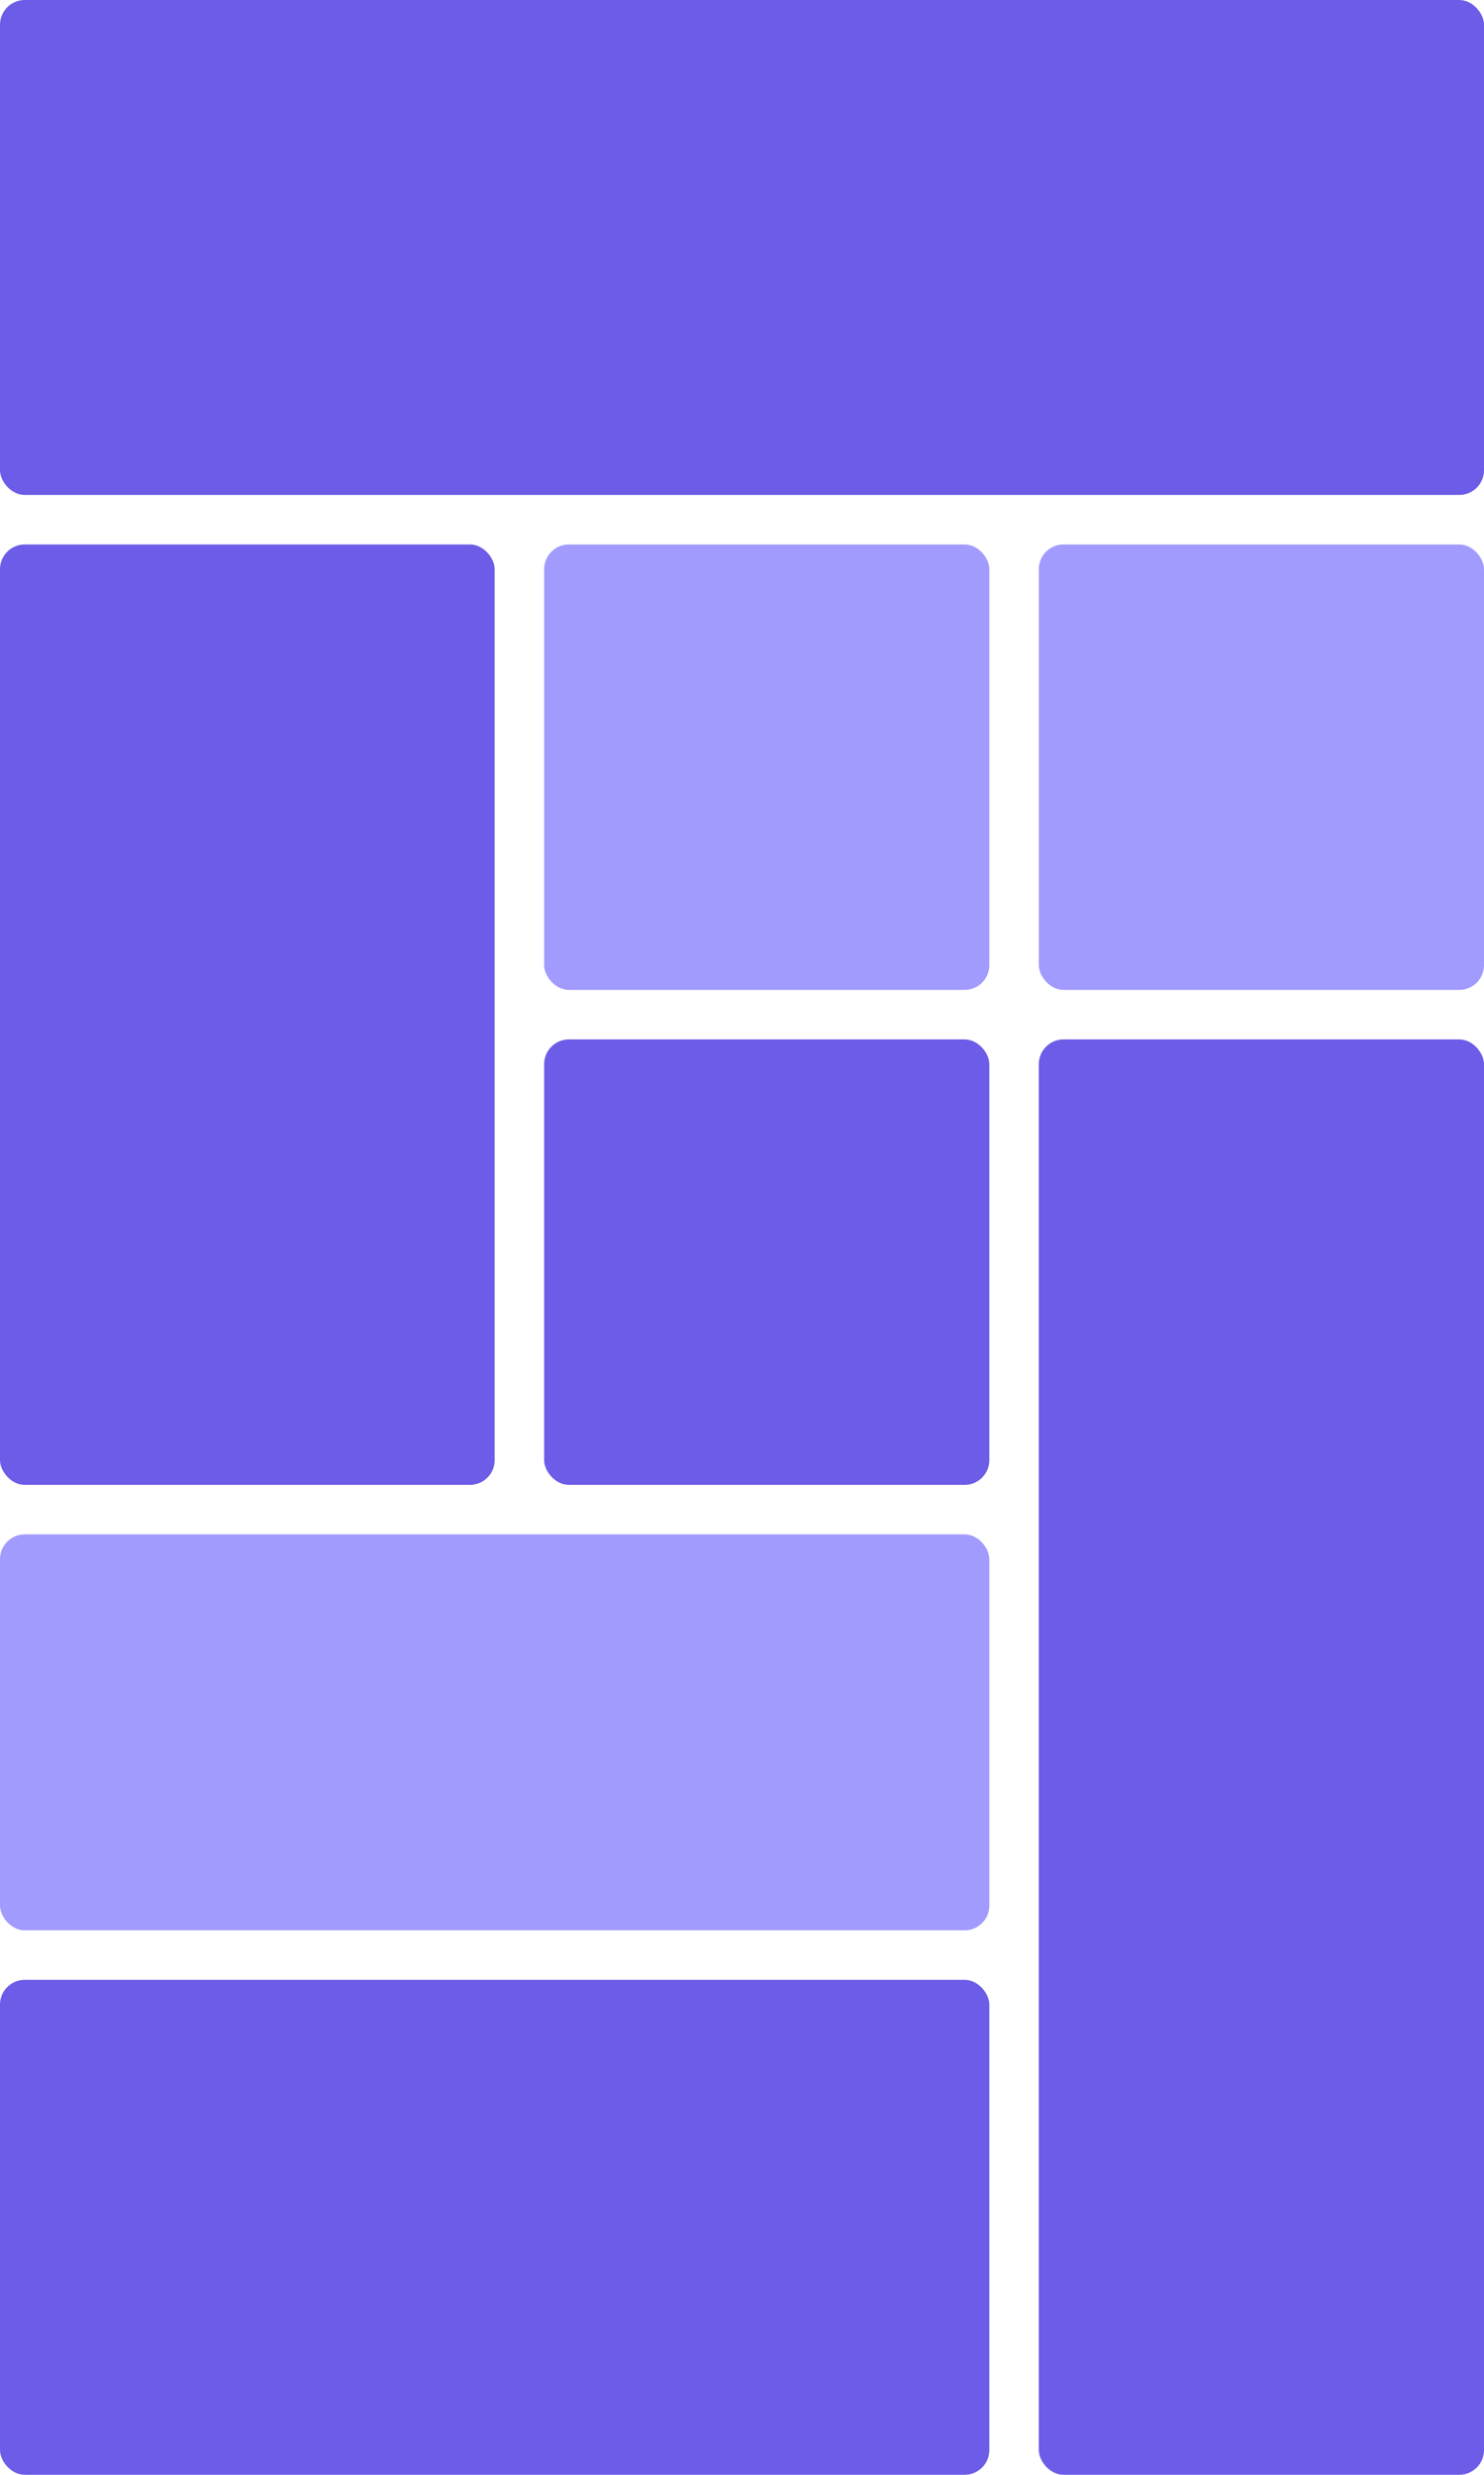 <svg width="60" height="100" viewBox="0 0 60 100" fill="none" xmlns="http://www.w3.org/2000/svg">
<rect width="60" height="20" rx="1" fill="#6C5CE7"/>
<rect y="22" width="20" height="38" rx="1" fill="#6C5CE7"/>
<rect y="80" width="40" height="20" rx="1" fill="#6C5CE7"/>
<rect x="22" y="42" width="18" height="18" rx="1" fill="#6C5CE7"/>
<rect y="62" width="40" height="16" rx="1" fill="#A29BFE"/>
<rect x="22" y="22" width="18" height="18" rx="1" fill="#A29BFE"/>
<rect x="42" y="22" width="18" height="18" rx="1" fill="#A29BFE"/>
<rect x="42" y="42" width="18" height="58" rx="1" fill="#6C5CE7"/>
</svg>
